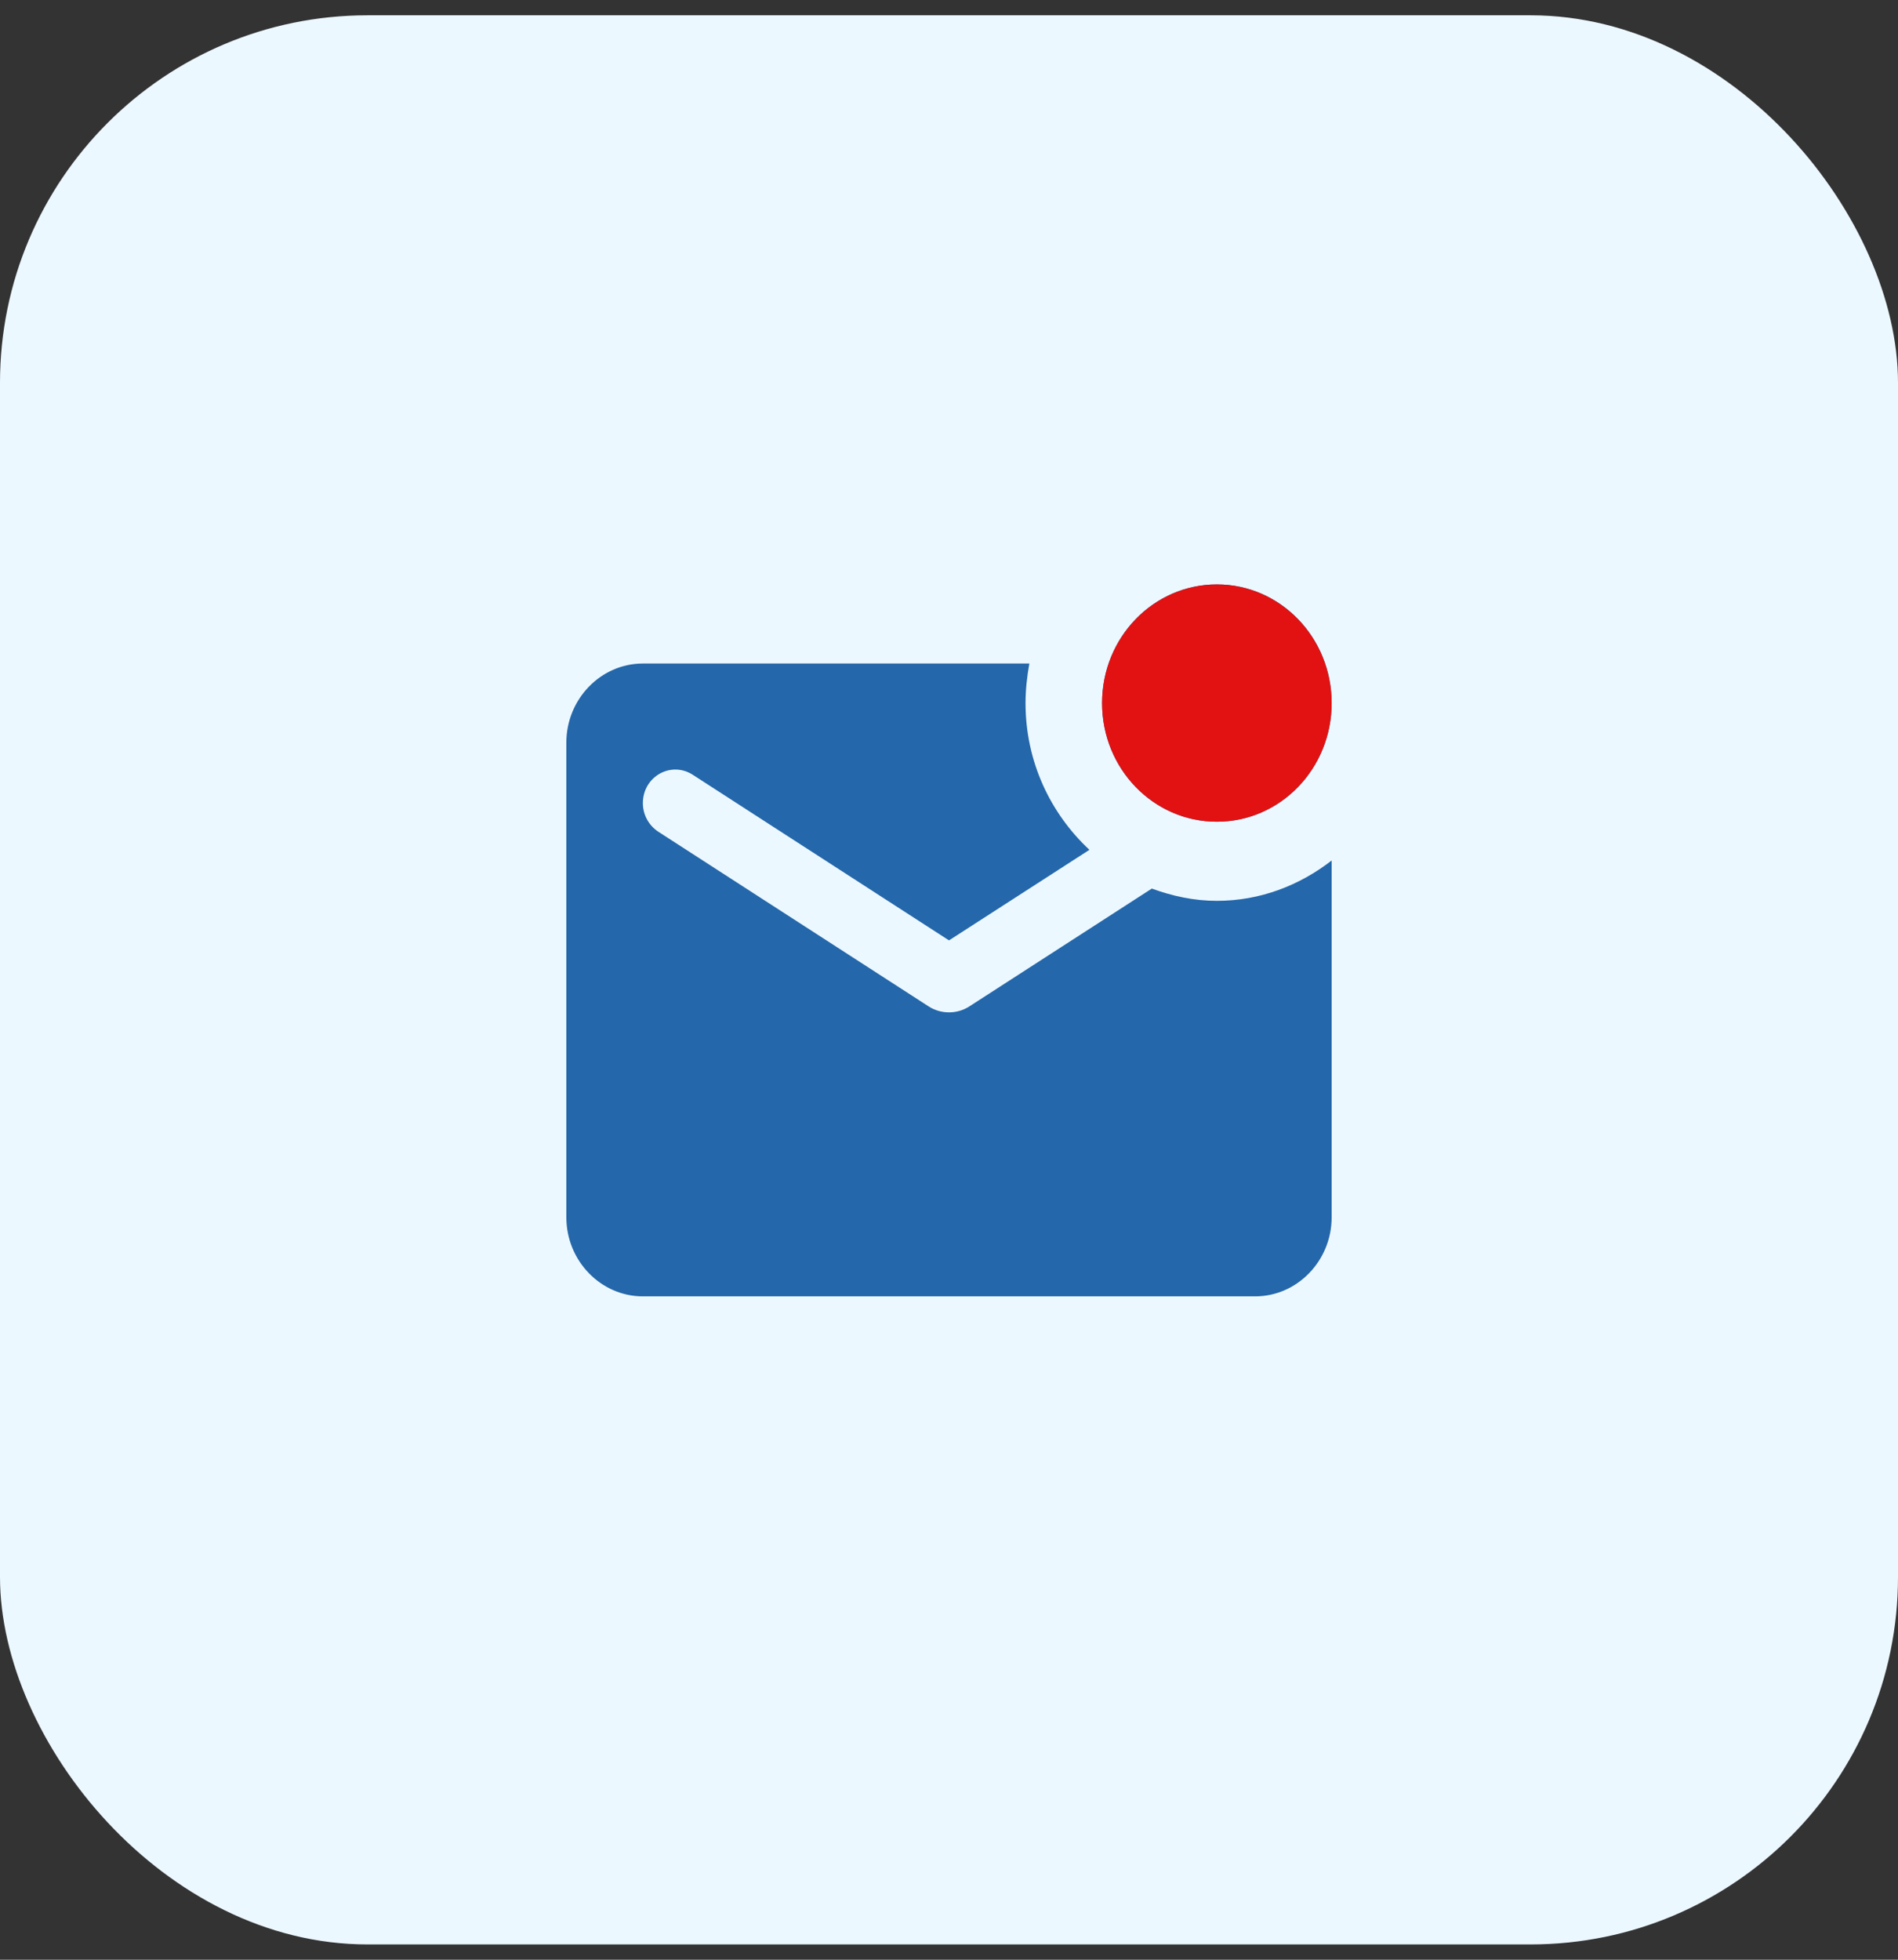 <svg width="62" height="64" viewBox="0 0 62 64" fill="none" xmlns="http://www.w3.org/2000/svg">
<rect x="0" y="0" width="62" height="64" fill="#333333" stroke="none"/>
<rect y="0.5" width="62" height="63" rx="12" fill="#ECF8FF"/>
<g clip-path="url(#clip0_2874_36121)">
<path d="M39.75 29.419C41.163 29.419 42.45 28.916 43.5 28.102V39.753C43.5 41.173 42.375 42.336 41 42.336H21C19.625 42.336 18.5 41.173 18.5 39.753V24.253C18.5 22.832 19.625 21.669 21 21.669H33.625C33.55 22.083 33.5 22.522 33.5 22.961C33.5 24.873 34.312 26.565 35.587 27.753L31 30.711L22.625 25.299C21.913 24.847 21 25.363 21 26.229C21 26.603 21.188 26.952 21.5 27.159L30.337 32.868C30.738 33.126 31.262 33.126 31.663 32.868L37.625 29.019C38.3 29.264 39 29.419 39.75 29.419ZM36 22.961C36 25.105 37.675 26.836 39.75 26.836C41.825 26.836 43.5 25.105 43.5 22.961C43.5 20.817 41.825 19.086 39.75 19.086C37.675 19.086 36 20.817 36 22.961Z" fill="#2467AA"/>
<path d="M39.75 26.836C41.821 26.836 43.5 25.101 43.5 22.961C43.5 20.821 41.821 19.086 39.75 19.086C37.679 19.086 36 20.821 36 22.961C36 25.101 37.679 26.836 39.75 26.836Z" fill="#E21212"/>
</g>
<defs>
<clipPath id="clip0_2874_36121">
<rect width="30" height="31" fill="white" transform="translate(16 16.5)"/>
</clipPath>
</defs>
</svg>
